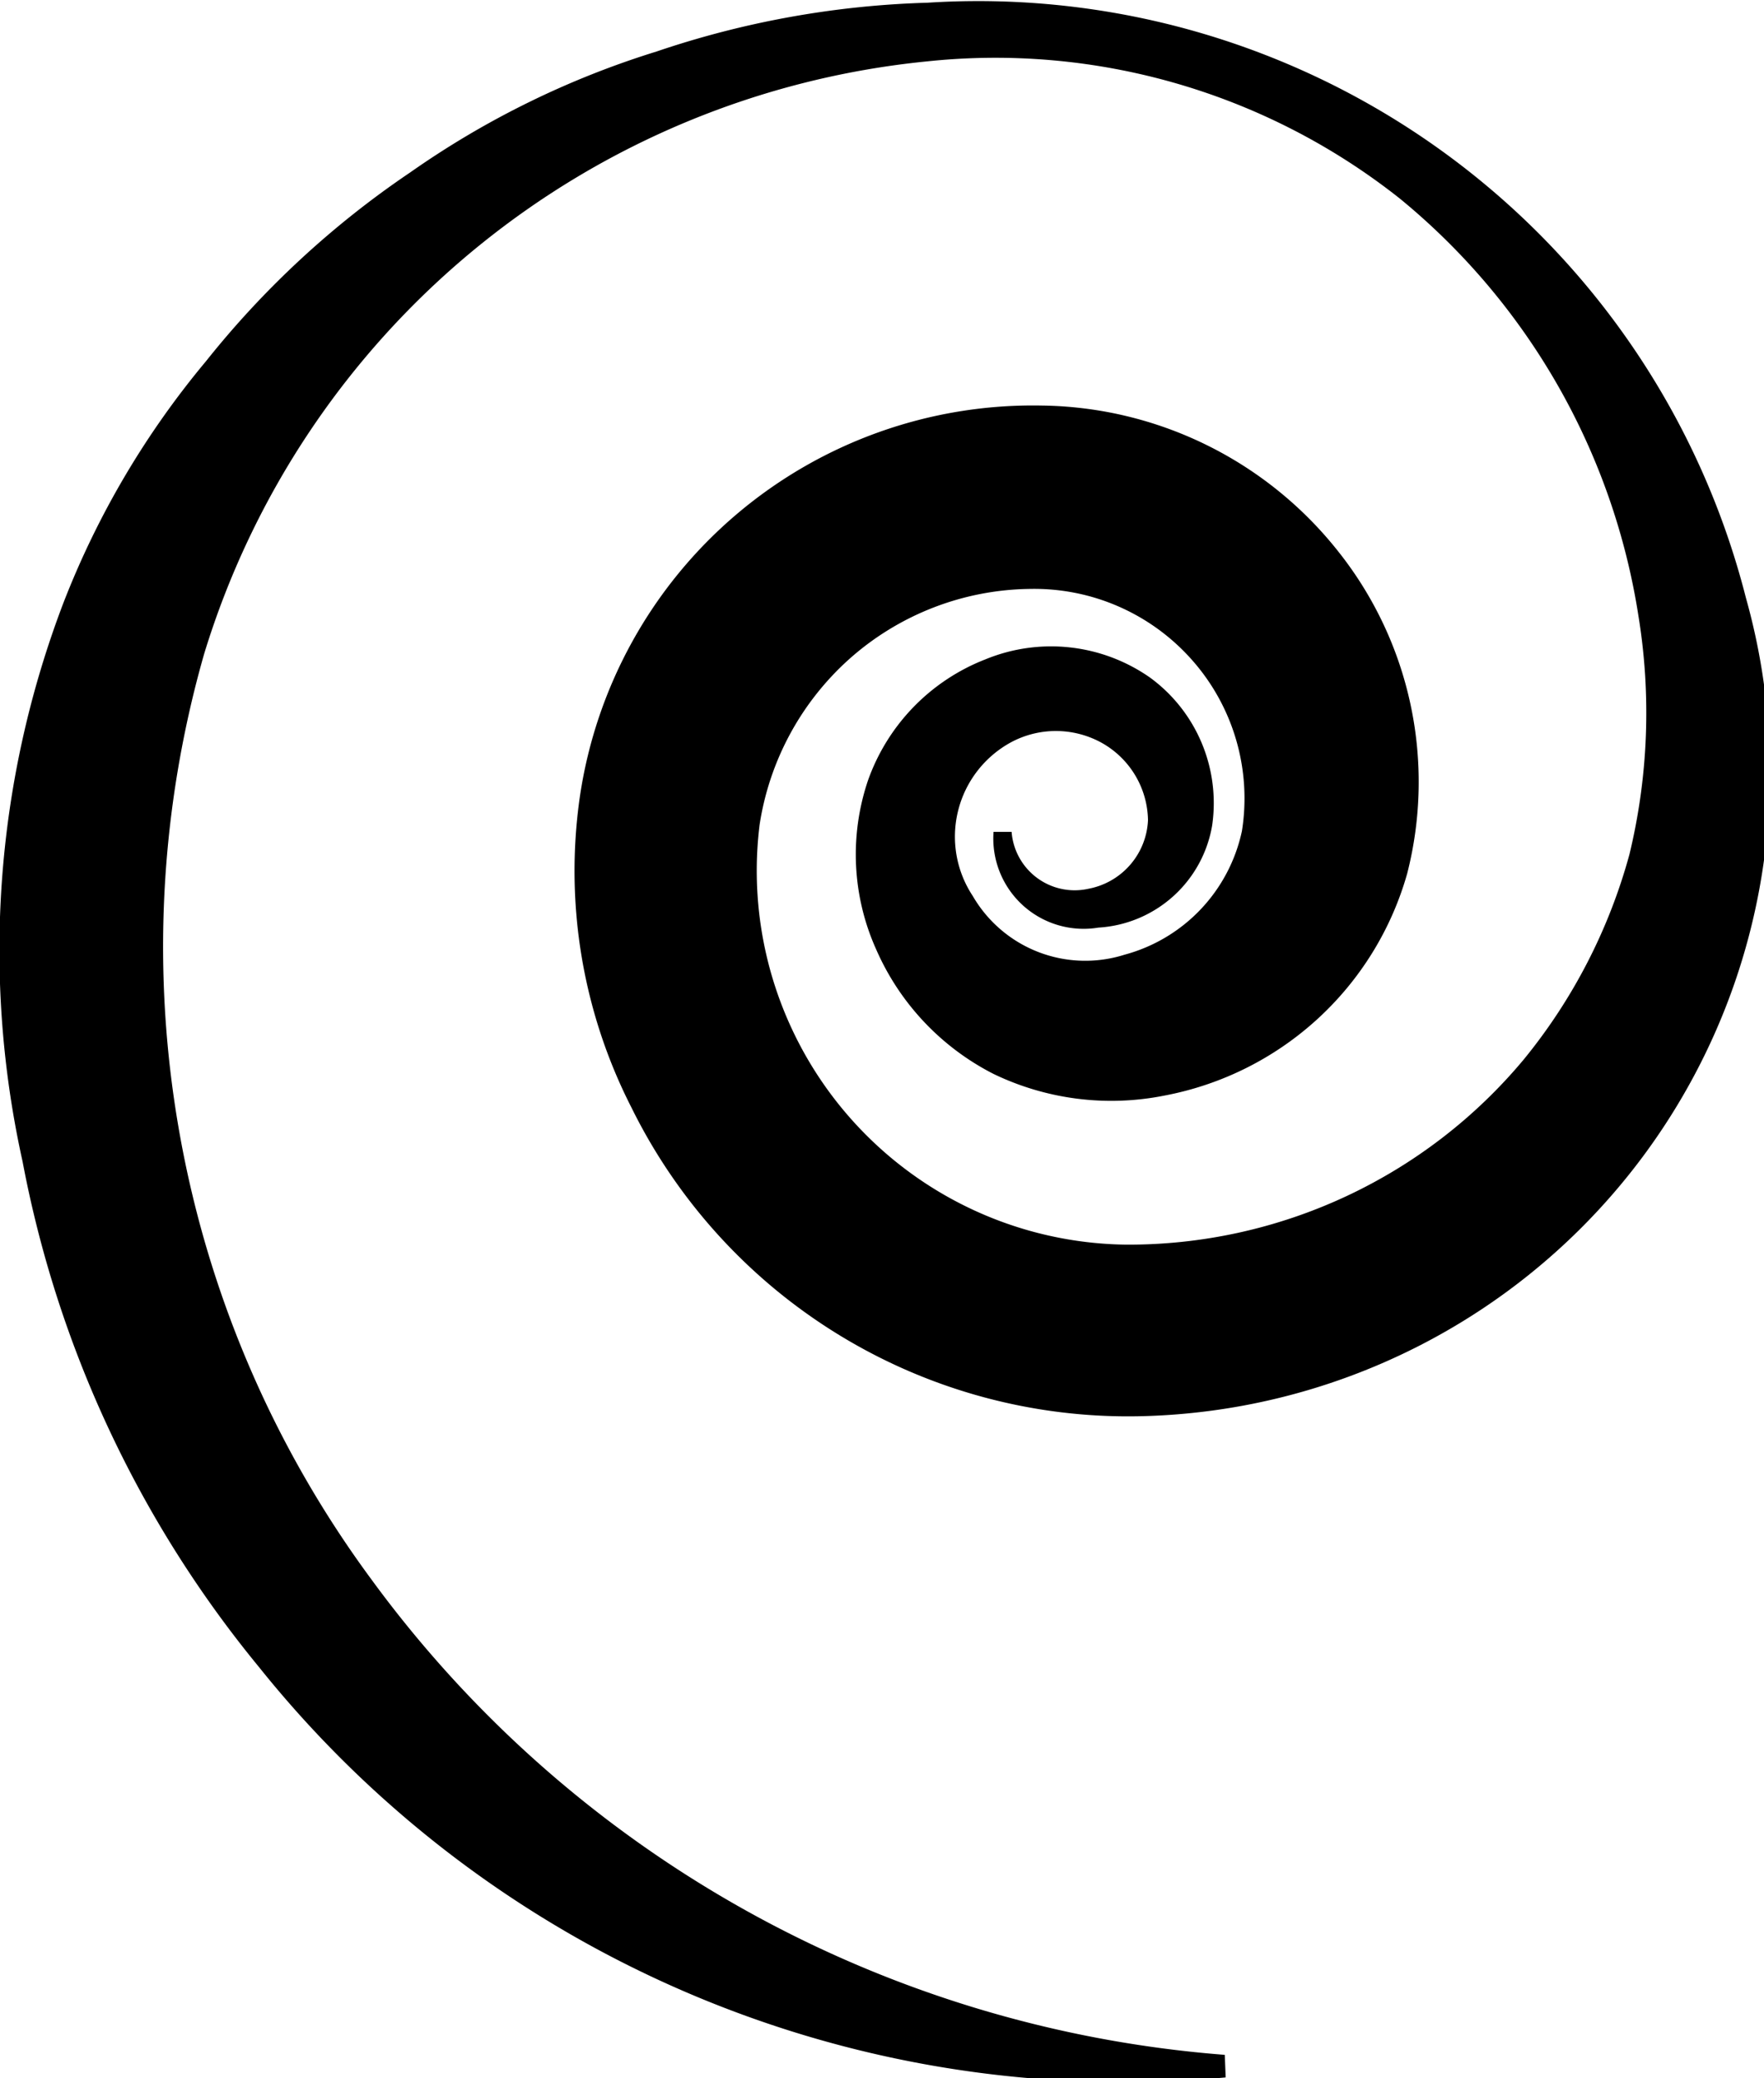<svg xmlns="http://www.w3.org/2000/svg" viewBox="0 0 19.53 23.01"><g fill="#000000"><path d="M13.57 23a12.26 12.26 0 0 1-10.7-4.54 12.45 12.45 0 0 1-2.62-5.6A10.8 10.8 0 0 1 .7 6.68 9.57 9.57 0 0 1 2.28 4a10.14 10.14 0 0 1 2.26-2.09A9.77 9.77 0 0 1 7.27.57a10.24 10.24 0 0 1 3-.54 8.77 8.77 0 0 1 9.06 6.59 7.13 7.13 0 0 1-6.73 9.06 6.13 6.13 0 0 1-5.61-3.42 5.76 5.76 0 0 1-.57-3.44 5.07 5.07 0 0 1 5.11-4.33 4.25 4.25 0 0 1 3.29 1.62 4.1 4.1 0 0 1 .76 3.56 3.46 3.46 0 0 1-2.69 2.46 3 3 0 0 1-1.89-.24 2.81 2.81 0 0 1-1.3-1.38 2.56 2.56 0 0 1-.09-1.87 2.24 2.24 0 0 1 1.3-1.34 1.91 1.91 0 0 1 1.82.2 1.72 1.72 0 0 1 .69 1.64 1.36 1.36 0 0 1-1.26 1.13A1 1 0 0 1 11 9.21h.2a.7.7 0 0 0 .85.63.81.81 0 0 0 .66-.76 1 1 0 0 0-.52-.86 1.05 1.05 0 0 0-1 0 1.19 1.19 0 0 0-.42 1.7 1.44 1.44 0 0 0 1.68.65 1.81 1.81 0 0 0 1.3-1.37 2.31 2.31 0 0 0-.55-1.89 2.33 2.33 0 0 0-1.79-.79 3.06 3.06 0 0 0-2 .77 3.09 3.09 0 0 0-1 1.84 4.14 4.14 0 0 0 4.06 4.65 5.7 5.7 0 0 0 4.4-2.05 6.14 6.14 0 0 0 1.17-2.27 6.67 6.67 0 0 0 .1-2.64A7.45 7.45 0 0 0 15.5 2.2 7.21 7.21 0 0 0 10.26.68a9.33 9.33 0 0 0-8 6.56A11.79 11.79 0 0 0 4.1 17.47a12.94 12.94 0 0 0 9.46 5.28z"/></g></svg>